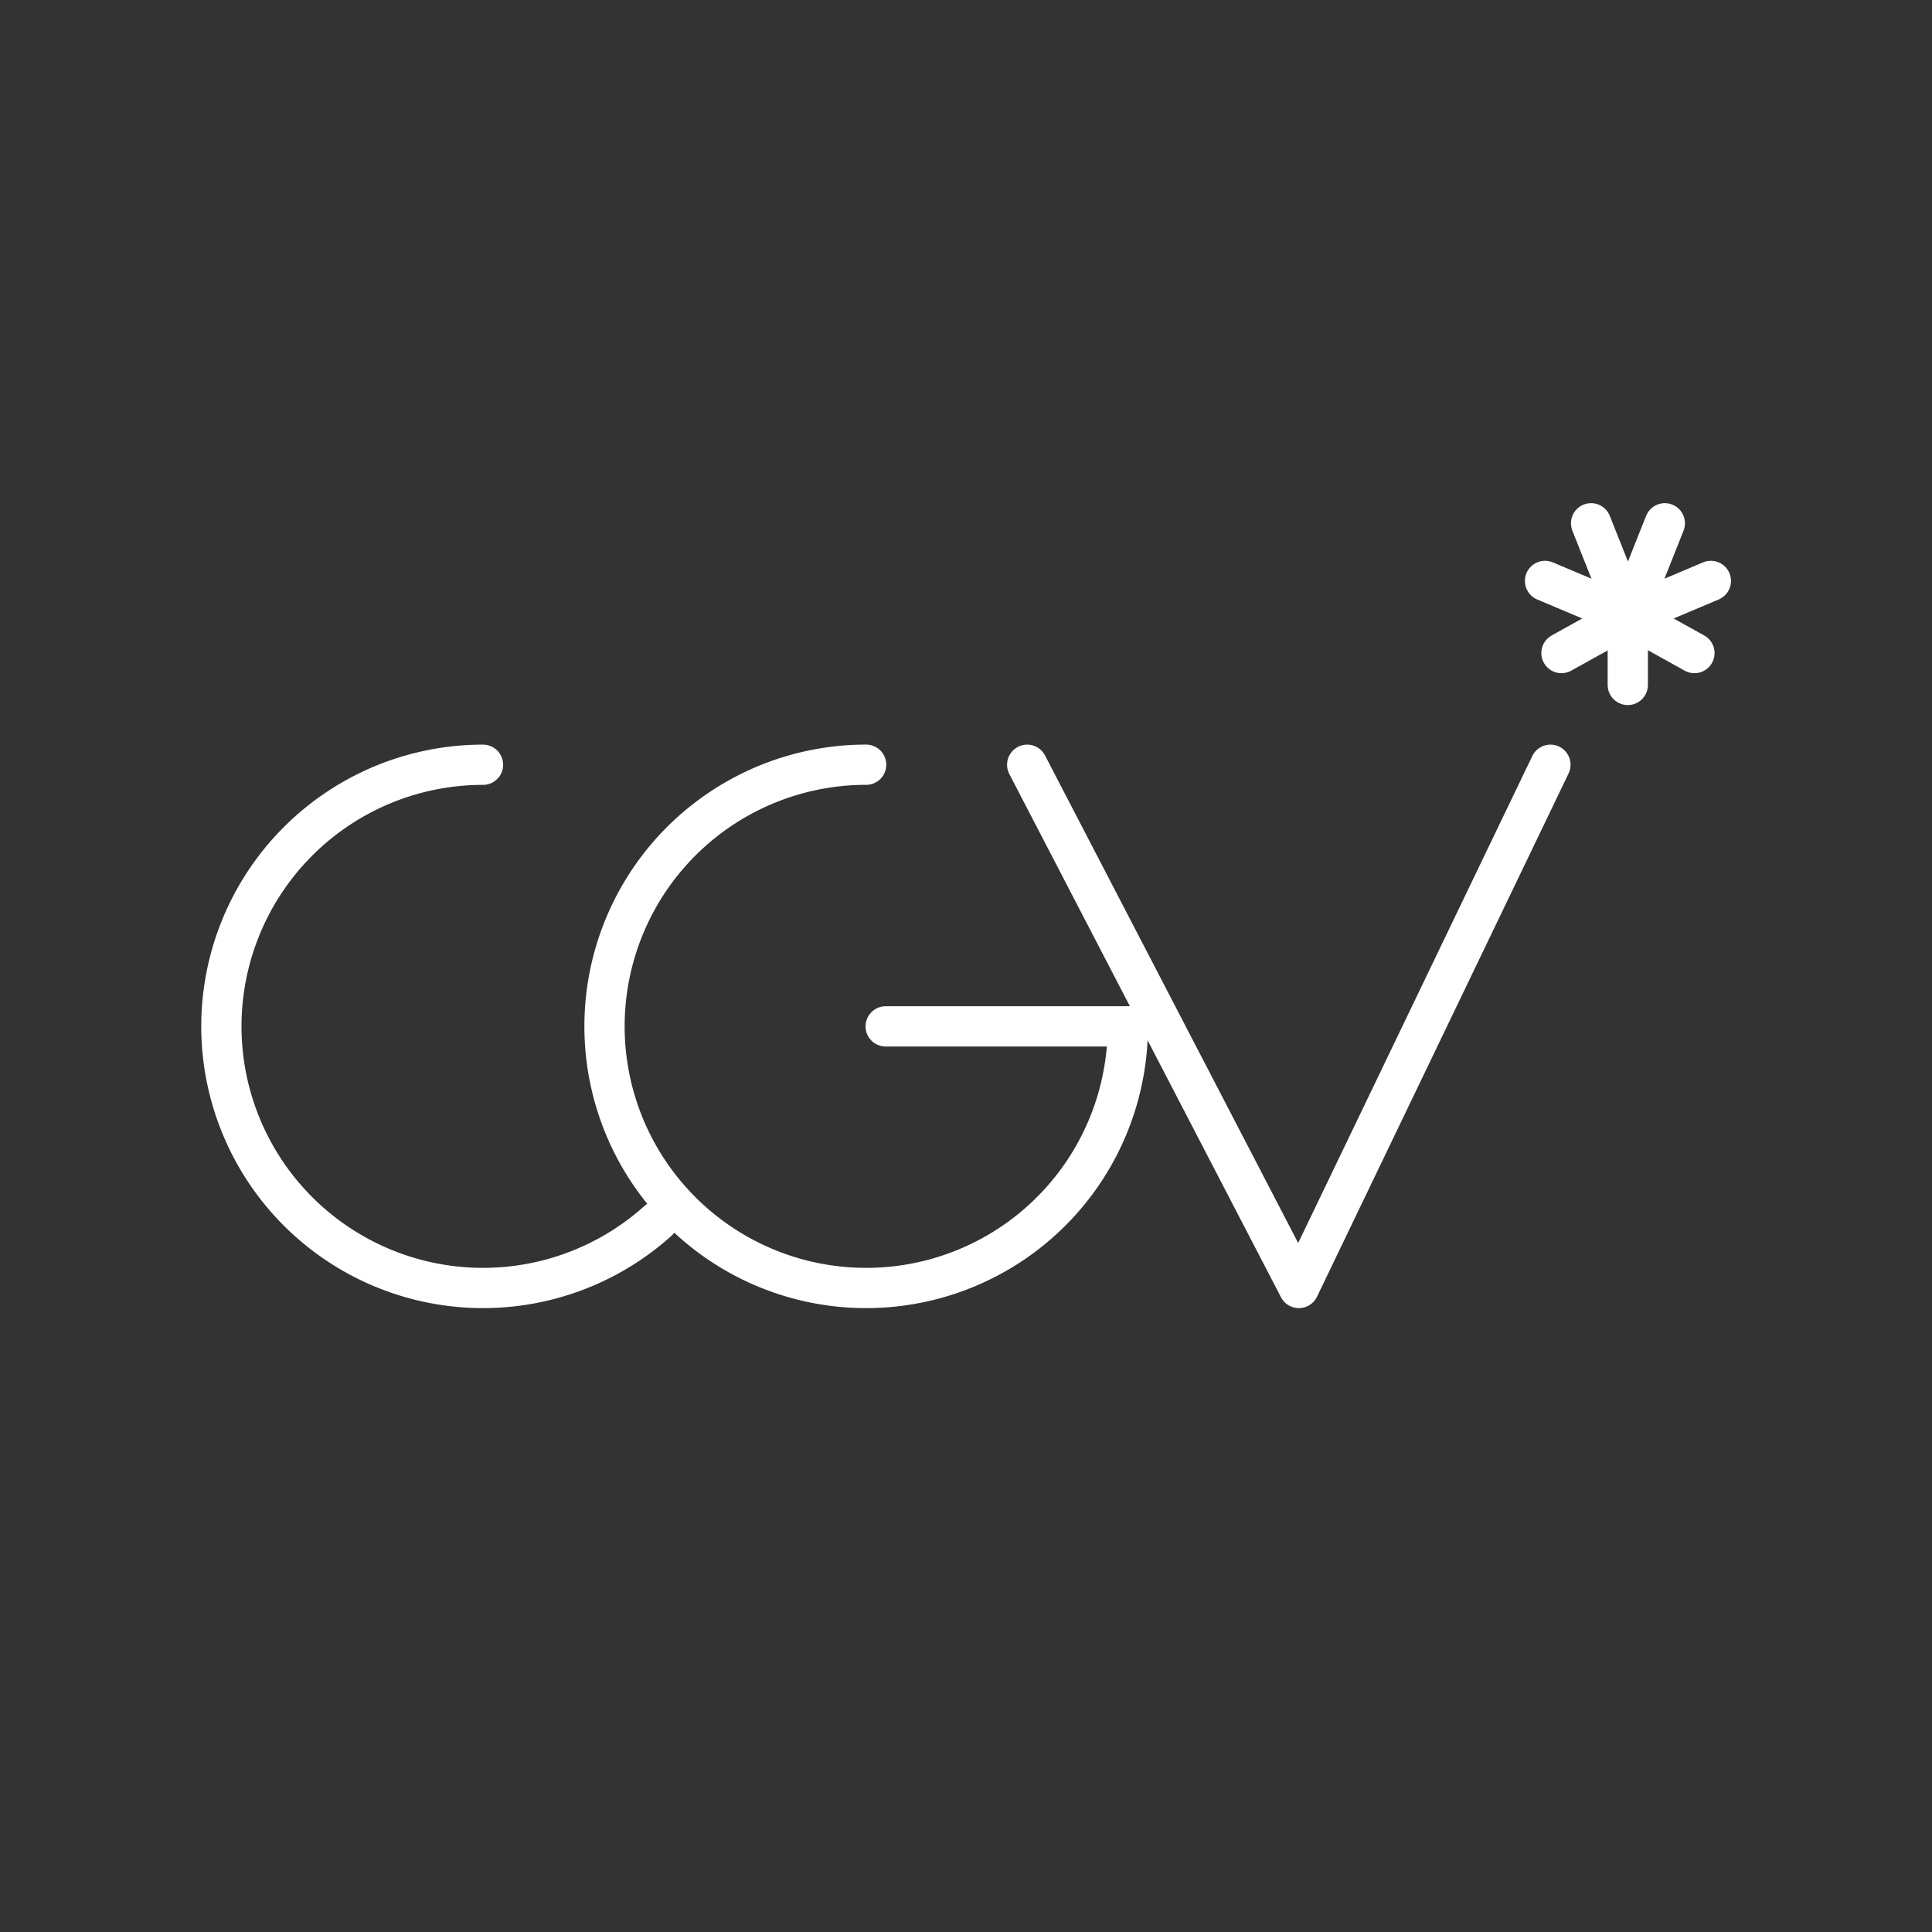 <svg version="1.1" viewBox="0 0 48 48" xml:space="preserve" xmlns="http://www.w3.org/2000/svg"><rect x="0" y="0" width="48" height="48" fill="#333333" stroke="none"/><g fill="none" stroke="#fff" stroke-linecap="round" stroke-linejoin="round"><path d="m16.35 30.33a6.5 6.5 0 0 1-7.794 0.682 6.5 6.5 0 0 1-2.804-7.304 6.5 6.5 0 0 1 6.248-4.708" style="paint-order:stroke fill markers"/><path d="m28.02 25.5a6.5 6.5 0 0 1-4.013 6.005 6.5 6.5 0 0 1-7.084-1.409 6.5 6.5 0 0 1-1.409-7.084 6.5 6.5 0 0 1 6.005-4.013" style="paint-order:stroke fill markers"/><path d="m28.02 25.5h-6.016" stroke-width="1px"/><path d="m25.52 19 6.75 13 6.25-13" stroke-width="1px"/><g transform="matrix(.8 0 0 .8 8.458 1.985)" stroke-width="1.25"><path d="m39.98 18.79v-2.143"/><path d="m42.05 17.8-2.066-1.148"/><path d="m42.56 15.56-2.576 1.088"/><path d="m41.13 13.77-1.146 2.881"/><path d="m38.84 13.77 1.146 2.881"/><path d="m37.41 15.56 2.576 1.088"/><path d="m37.92 17.8 2.066-1.148"/></g></g></svg>
